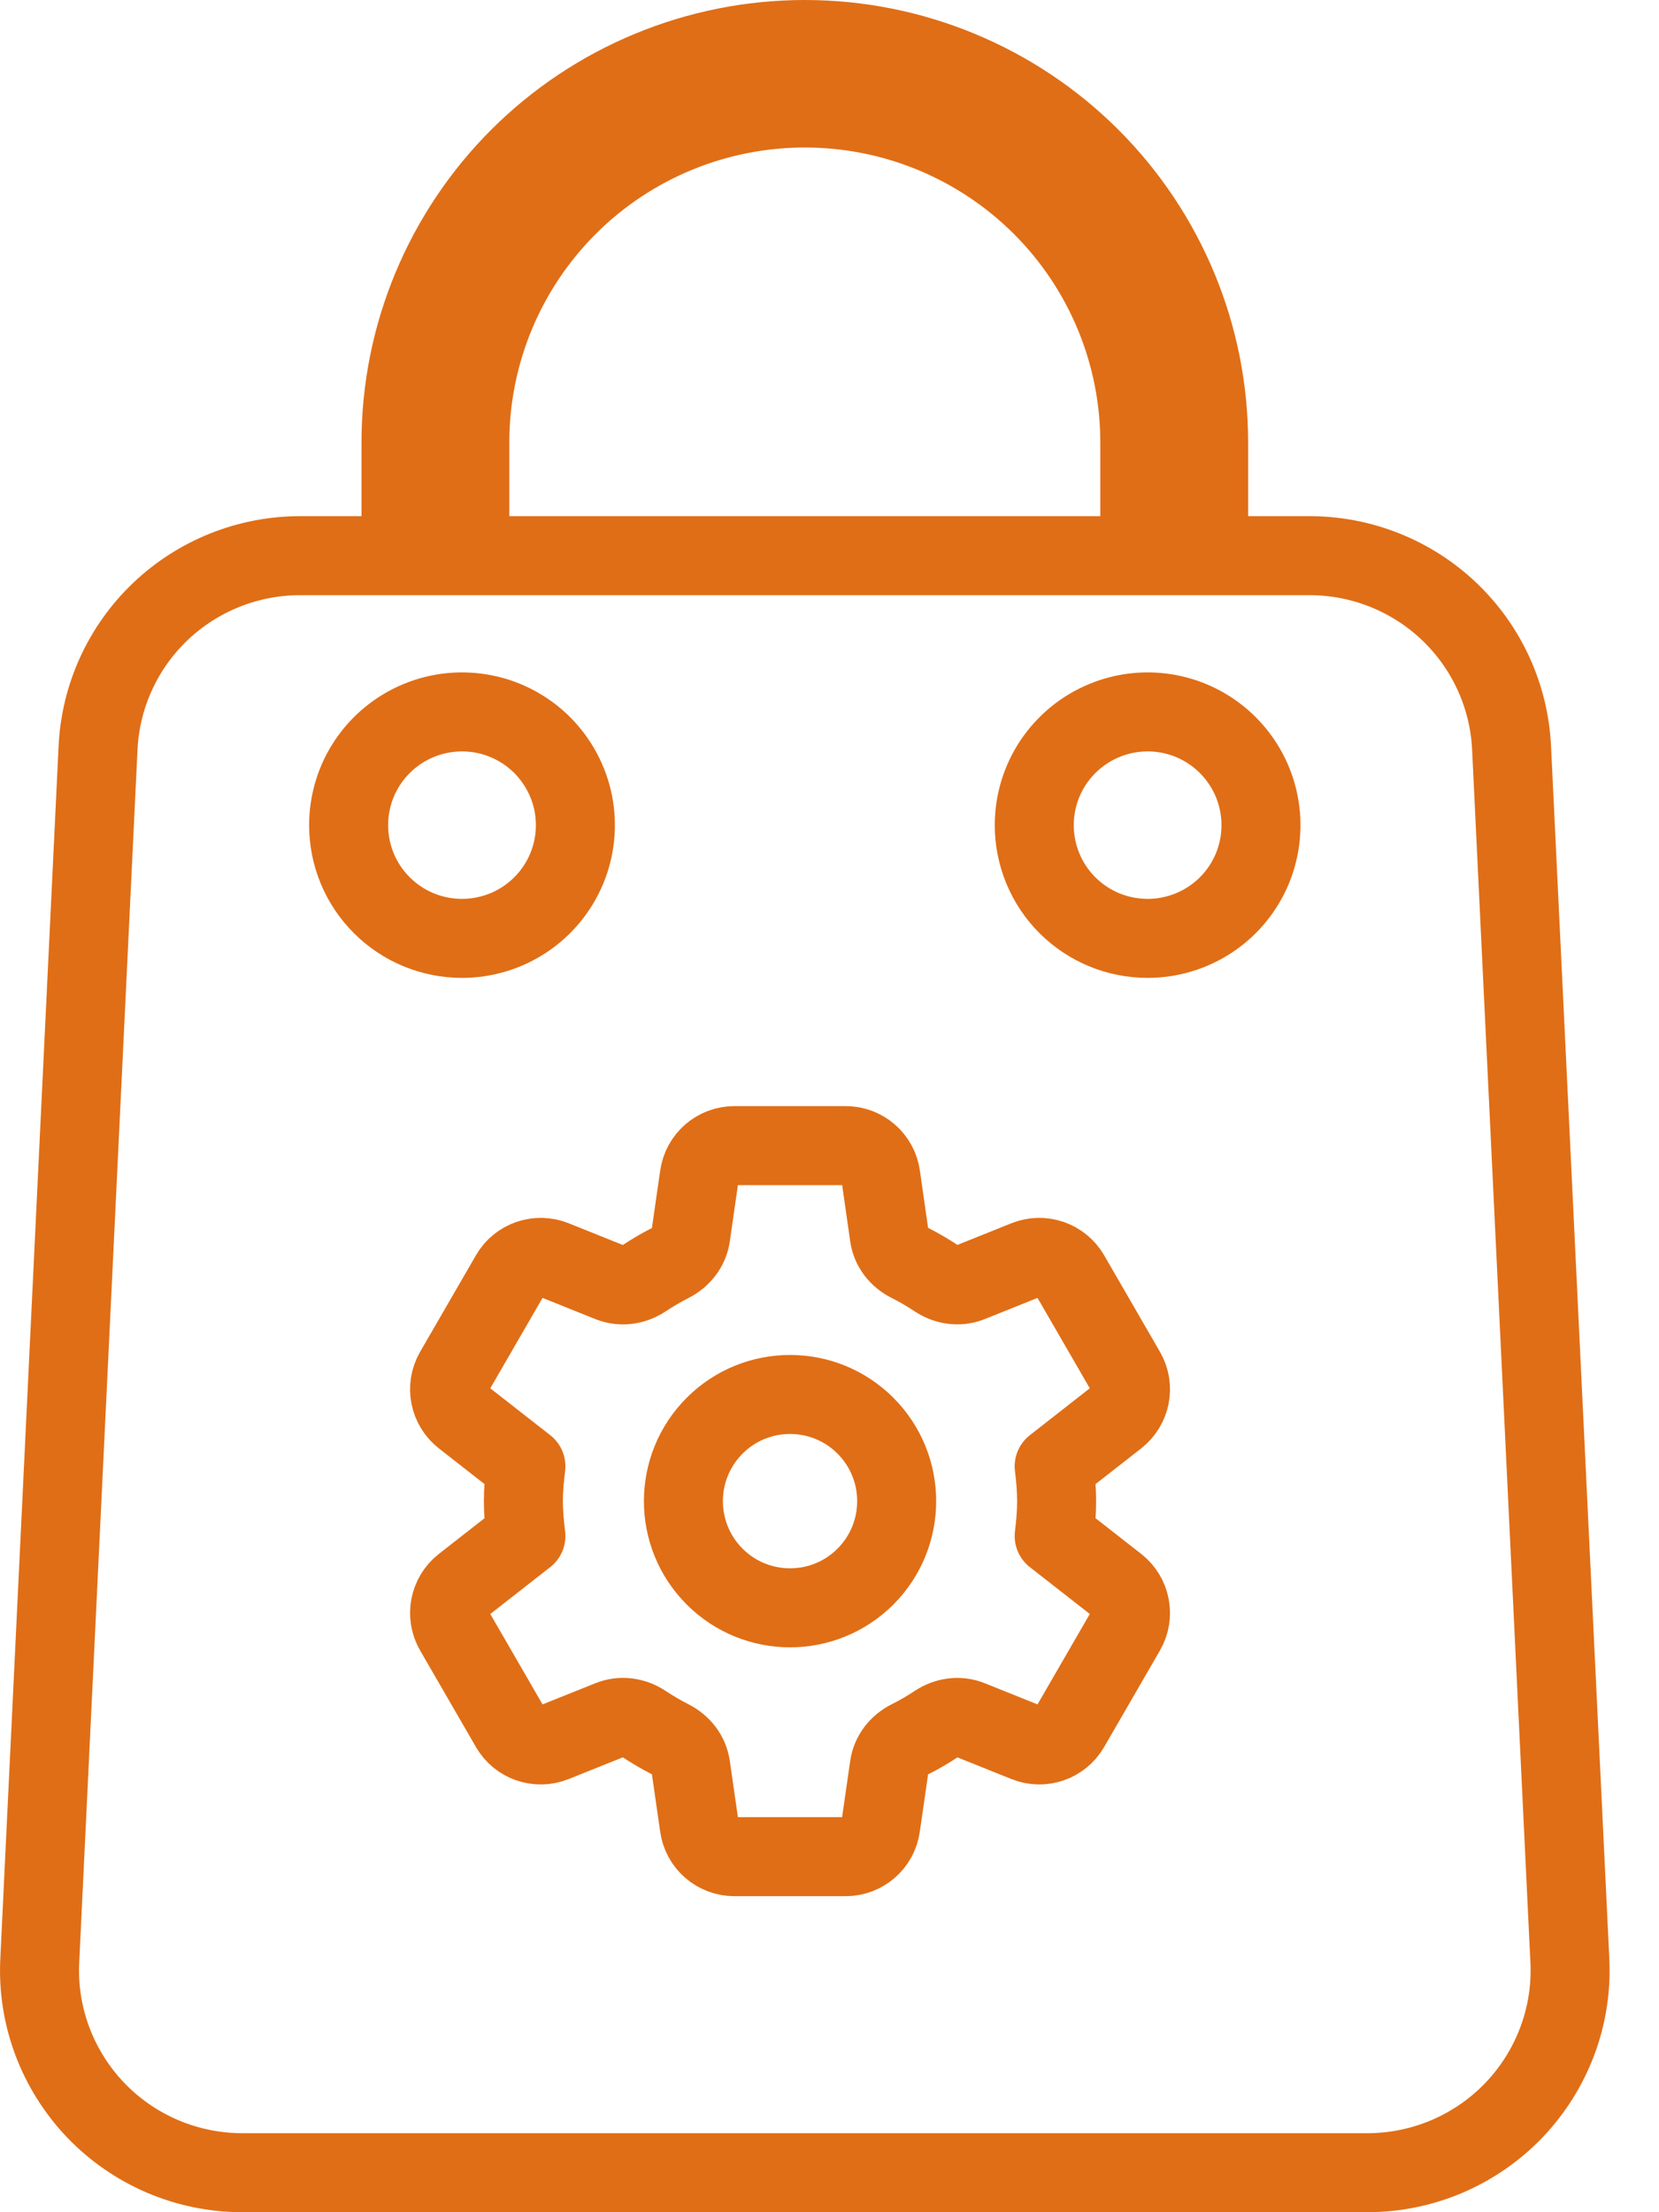 <svg width="21" height="28" viewBox="0 0 21 28" fill="none" xmlns="http://www.w3.org/2000/svg">
<path d="M4.576 7.033H5.076V6.533V5.6C5.076 4.248 5.615 2.951 6.573 1.994C7.531 1.038 8.832 0.5 10.188 0.5C11.543 0.5 12.844 1.038 13.802 1.994C14.76 2.951 15.299 4.248 15.299 5.6V6.533V7.033H15.799L16.575 7.033L16.575 7.033C17.234 7.033 17.868 7.286 18.344 7.739C18.821 8.193 19.103 8.812 19.134 9.468L19.134 9.469L19.872 24.822C19.872 24.822 19.872 24.822 19.872 24.822C19.888 25.167 19.834 25.512 19.712 25.836C19.591 26.159 19.405 26.455 19.166 26.706C18.927 26.956 18.64 27.155 18.321 27.292C18.003 27.428 17.66 27.499 17.314 27.5C17.313 27.5 17.313 27.5 17.313 27.5H3.062C3.062 27.5 3.062 27.5 3.061 27.5C2.715 27.499 2.372 27.428 2.054 27.292C1.735 27.155 1.448 26.956 1.209 26.706C0.97 26.455 0.784 26.159 0.663 25.836C0.541 25.512 0.487 25.167 0.503 24.822C0.503 24.822 0.503 24.822 0.503 24.822L1.241 9.469L1.241 9.468C1.272 8.812 1.554 8.193 2.031 7.739C2.507 7.286 3.141 7.033 3.8 7.033H3.8H4.576ZM13.928 7.033H14.428V6.533V5.6C14.428 4.477 13.981 3.4 13.186 2.606C12.39 1.812 11.312 1.367 10.188 1.367C9.063 1.367 7.985 1.812 7.189 2.606C6.394 3.4 5.947 4.477 5.947 5.6V6.533V7.033H6.447H13.928ZM4.655 9.647C4.497 9.883 4.413 10.16 4.413 10.444C4.413 10.825 4.564 11.189 4.834 11.458C5.103 11.727 5.468 11.877 5.848 11.877C6.132 11.877 6.409 11.793 6.645 11.636C6.881 11.479 7.065 11.255 7.174 10.993C7.283 10.731 7.311 10.442 7.256 10.164C7.2 9.886 7.063 9.631 6.863 9.43C6.662 9.23 6.406 9.093 6.128 9.038C5.85 8.983 5.561 9.011 5.299 9.12C5.037 9.228 4.813 9.412 4.655 9.647ZM13.334 9.647C13.176 9.883 13.092 10.16 13.092 10.444C13.092 10.825 13.243 11.189 13.512 11.458C13.782 11.727 14.146 11.877 14.527 11.877C14.81 11.877 15.088 11.793 15.324 11.636C15.56 11.479 15.744 11.255 15.853 10.993C15.961 10.731 15.99 10.442 15.934 10.164C15.879 9.886 15.742 9.631 15.541 9.43C15.341 9.23 15.085 9.093 14.807 9.038C14.528 8.983 14.24 9.011 13.978 9.12C13.716 9.228 13.492 9.412 13.334 9.647Z" stroke="#E06E16"/>
<path d="M10.955 18.045C11.482 18.573 11.482 19.427 10.955 19.955C10.428 20.482 9.573 20.482 9.046 19.955C8.519 19.427 8.519 18.573 9.046 18.045C9.573 17.518 10.428 17.518 10.955 18.045" stroke="#E06E16" stroke-linecap="round" stroke-linejoin="round"/>
<path fill-rule="evenodd" clip-rule="evenodd" d="M6.625 19C6.625 19.148 6.639 19.297 6.657 19.441L5.863 20.062C5.687 20.2 5.639 20.447 5.751 20.64L6.457 21.861C6.568 22.055 6.805 22.137 7.013 22.053L7.724 21.768C7.864 21.712 8.021 21.734 8.147 21.817C8.257 21.89 8.371 21.957 8.489 22.017C8.624 22.086 8.722 22.209 8.743 22.358L8.852 23.115C8.883 23.336 9.073 23.5 9.296 23.5H10.704C10.927 23.5 11.117 23.336 11.148 23.115L11.257 22.359C11.278 22.209 11.377 22.085 11.513 22.017C11.63 21.959 11.744 21.892 11.853 21.82C11.98 21.735 12.137 21.712 12.278 21.768L12.988 22.053C13.195 22.137 13.432 22.055 13.544 21.861L14.25 20.64C14.362 20.447 14.314 20.2 14.138 20.062L13.344 19.441C13.362 19.297 13.375 19.148 13.375 19C13.375 18.852 13.362 18.703 13.344 18.559L14.138 17.938C14.314 17.8 14.362 17.553 14.25 17.36L13.544 16.139C13.432 15.945 13.195 15.864 12.988 15.947L12.278 16.232C12.137 16.288 11.98 16.265 11.853 16.18C11.744 16.108 11.63 16.041 11.513 15.982C11.377 15.915 11.278 15.791 11.257 15.641L11.149 14.885C11.117 14.664 10.928 14.5 10.705 14.5H9.296C9.073 14.5 8.884 14.664 8.852 14.885L8.743 15.642C8.722 15.791 8.623 15.915 8.489 15.983C8.371 16.043 8.257 16.11 8.147 16.183C8.02 16.266 7.864 16.288 7.723 16.232L7.013 15.947C6.805 15.864 6.568 15.945 6.457 16.139L5.751 17.36C5.639 17.553 5.687 17.8 5.863 17.938L6.657 18.559C6.639 18.703 6.625 18.852 6.625 19V19Z" stroke="#E06E16" stroke-linecap="round" stroke-linejoin="round"/>
</svg>
